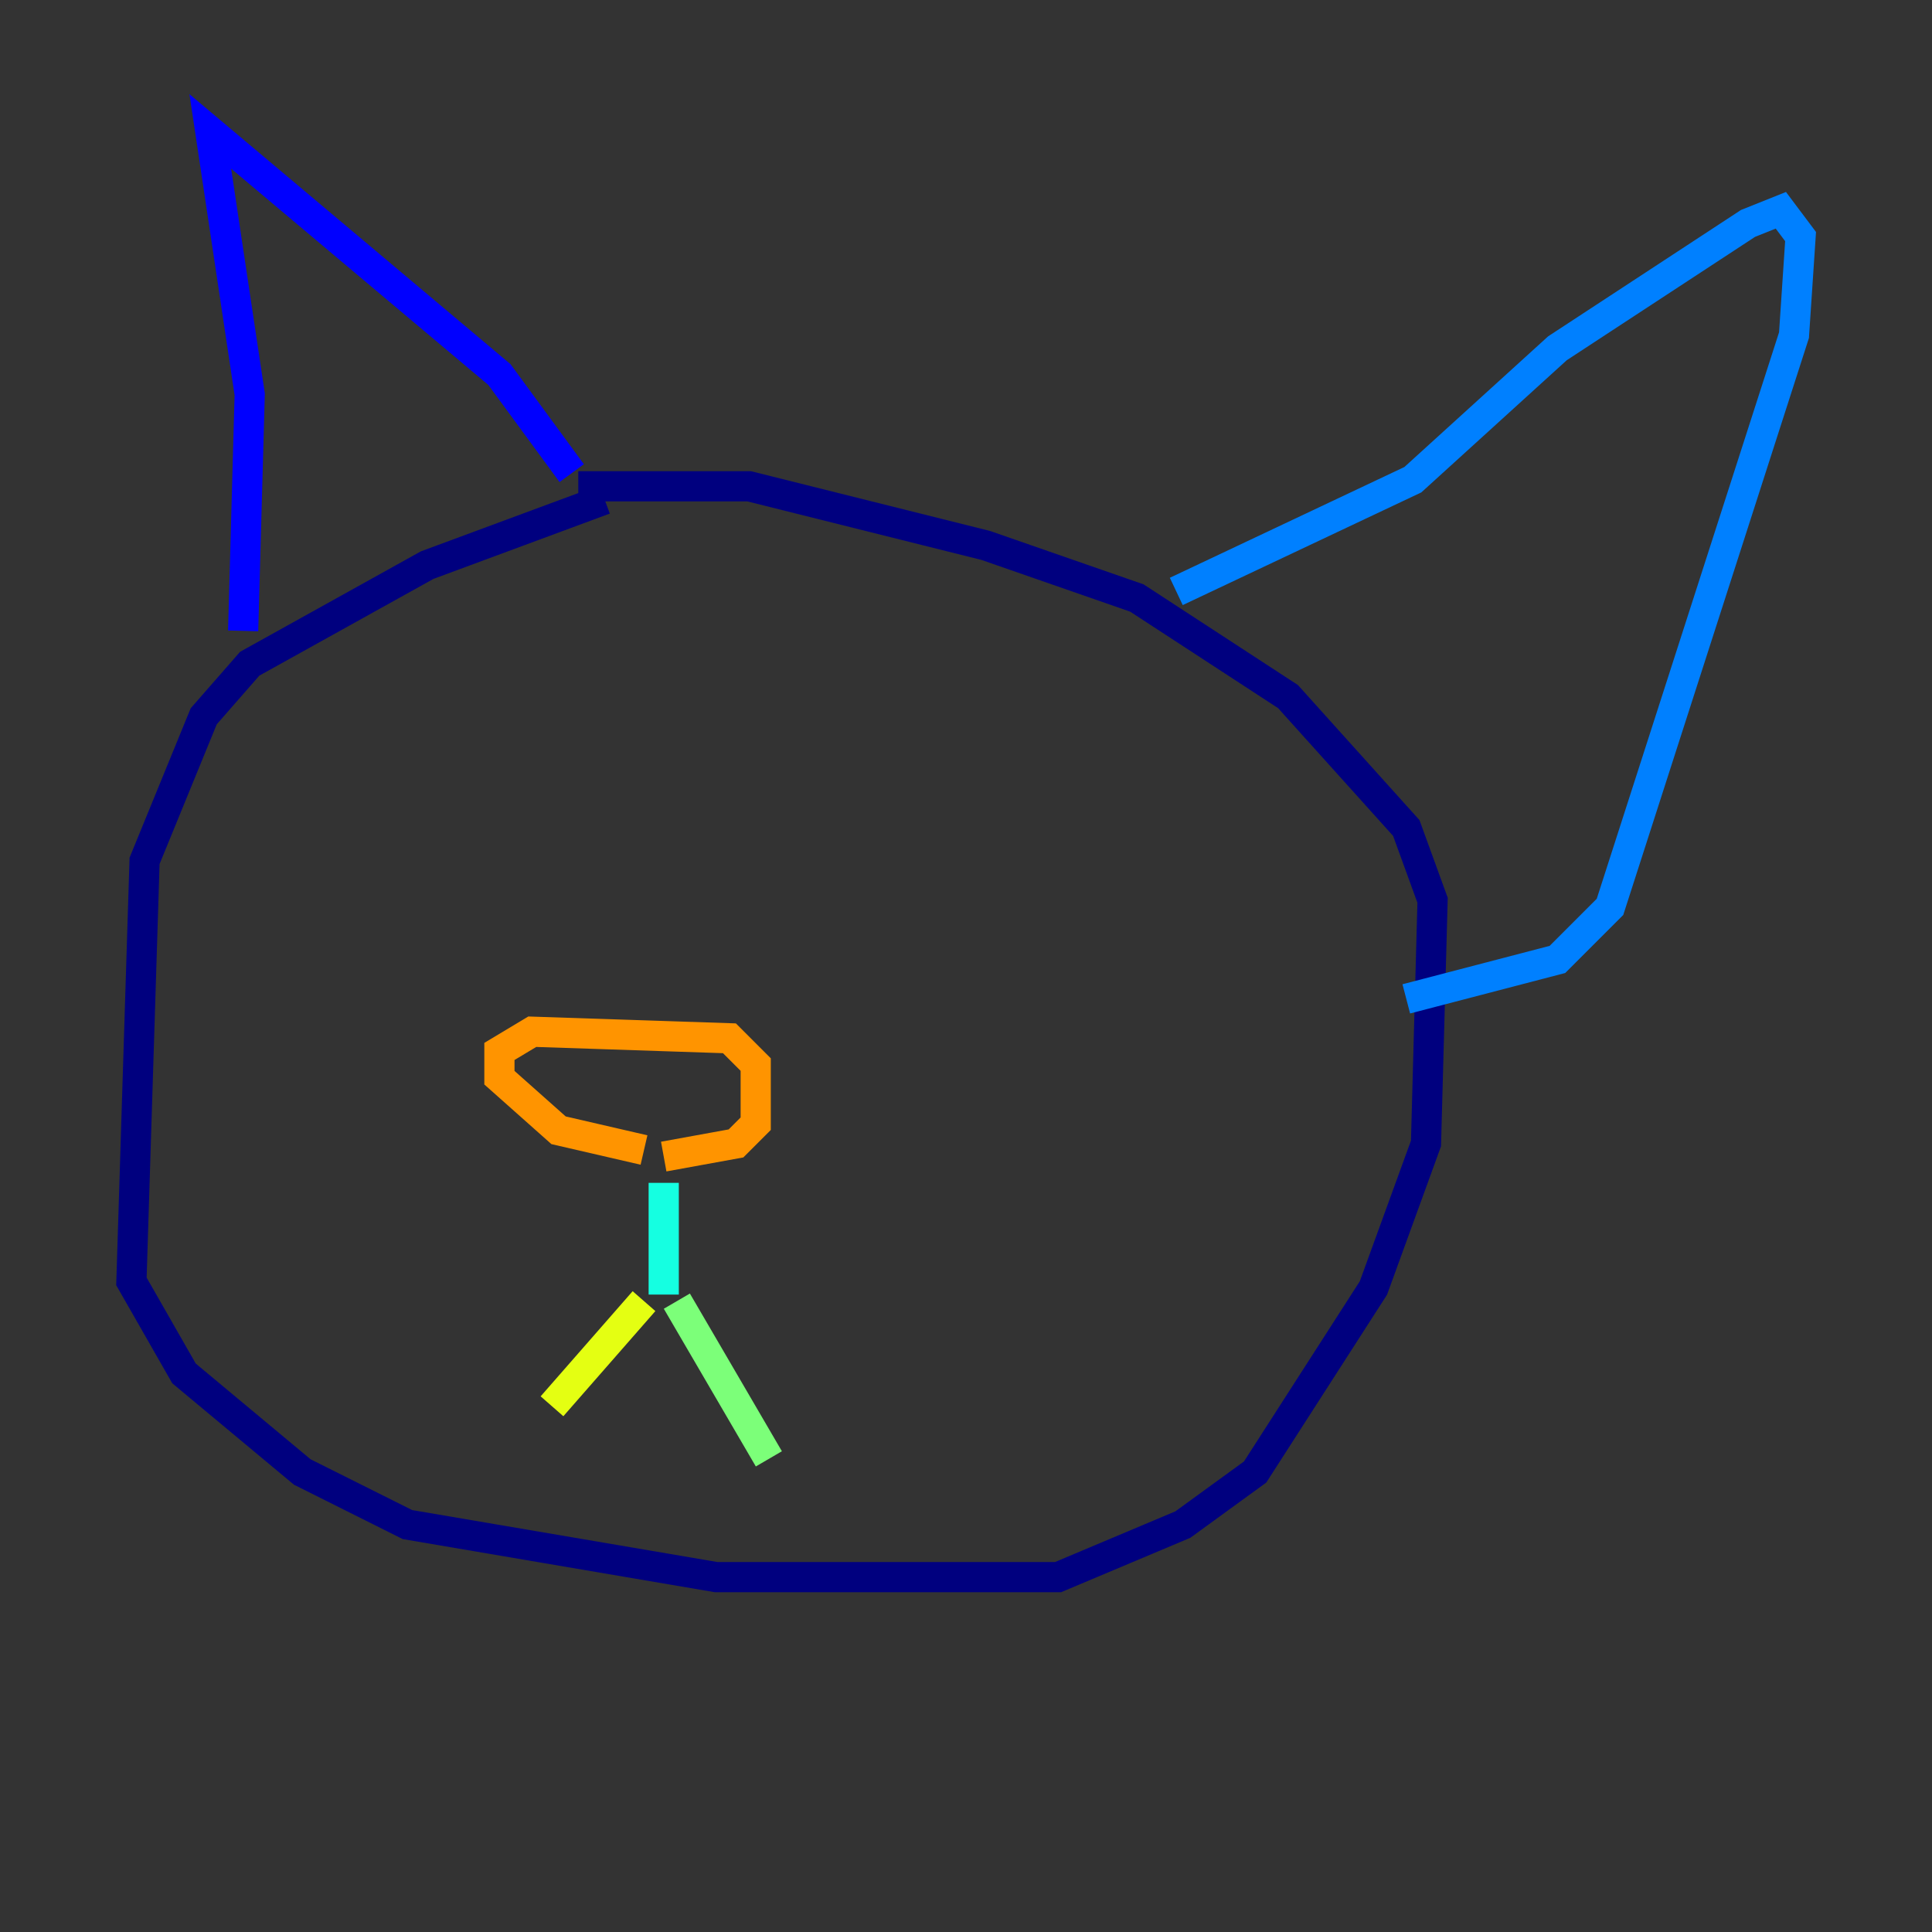 <?xml version="1.0" encoding="utf-8" ?>
<svg baseProfile="tiny" height="128" version="1.2" viewBox="0,0,128,128" width="128" xmlns="http://www.w3.org/2000/svg" xmlns:ev="http://www.w3.org/2001/xml-events" xmlns:xlink="http://www.w3.org/1999/xlink"><rect x="0" y="0" width="128" height="128" fill="#333333" stroke="none"/><defs /><polyline fill="none" points="40.054,33.088 28.299,37.442 16.544,43.973 13.497,47.456 9.578,57.034 8.707,84.898 12.191,90.993 20.027,97.524 26.993,101.007 47.456,104.49 70.095,104.49 78.367,101.007 83.156,97.524 90.993,85.333 94.476,75.755 94.912,59.646 93.17,54.857 85.333,46.15 75.32,39.619 65.306,36.136 49.633,32.218 38.313,32.218" stroke="#00007f" stroke-width="2" /><polyline fill="none" points="16.109,41.796 16.544,26.122 13.932,8.707 33.088,24.816 37.878,31.347" stroke="#0000ff" stroke-width="2" /><polyline fill="none" points="77.932,39.184 93.605,31.782 103.184,23.075 115.809,14.803 117.986,13.932 119.293,15.674 118.857,22.204 106.667,60.082 103.184,63.565 93.17,66.177" stroke="#0080ff" stroke-width="2" /><polyline fill="none" points="43.973,78.367 43.973,85.769" stroke="#15ffe1" stroke-width="2" /><polyline fill="none" points="44.843,86.204 50.939,96.653" stroke="#7cff79" stroke-width="2" /><polyline fill="none" points="42.667,86.204 36.571,93.17" stroke="#e4ff12" stroke-width="2" /><polyline fill="none" points="42.667,76.191 37.007,74.884 33.088,71.401 33.088,69.66 35.265,68.354 48.327,68.789 50.068,70.531 50.068,74.449 48.762,75.755 43.973,76.626" stroke="#ff9400" stroke-width="2" /><polyline fill="none" points="37.442,52.68 37.442,52.68" stroke="#ff1d00" stroke-width="2" /><polyline fill="none" points="56.599,54.857 56.599,54.857" stroke="#7f0000" stroke-width="2" /></svg>